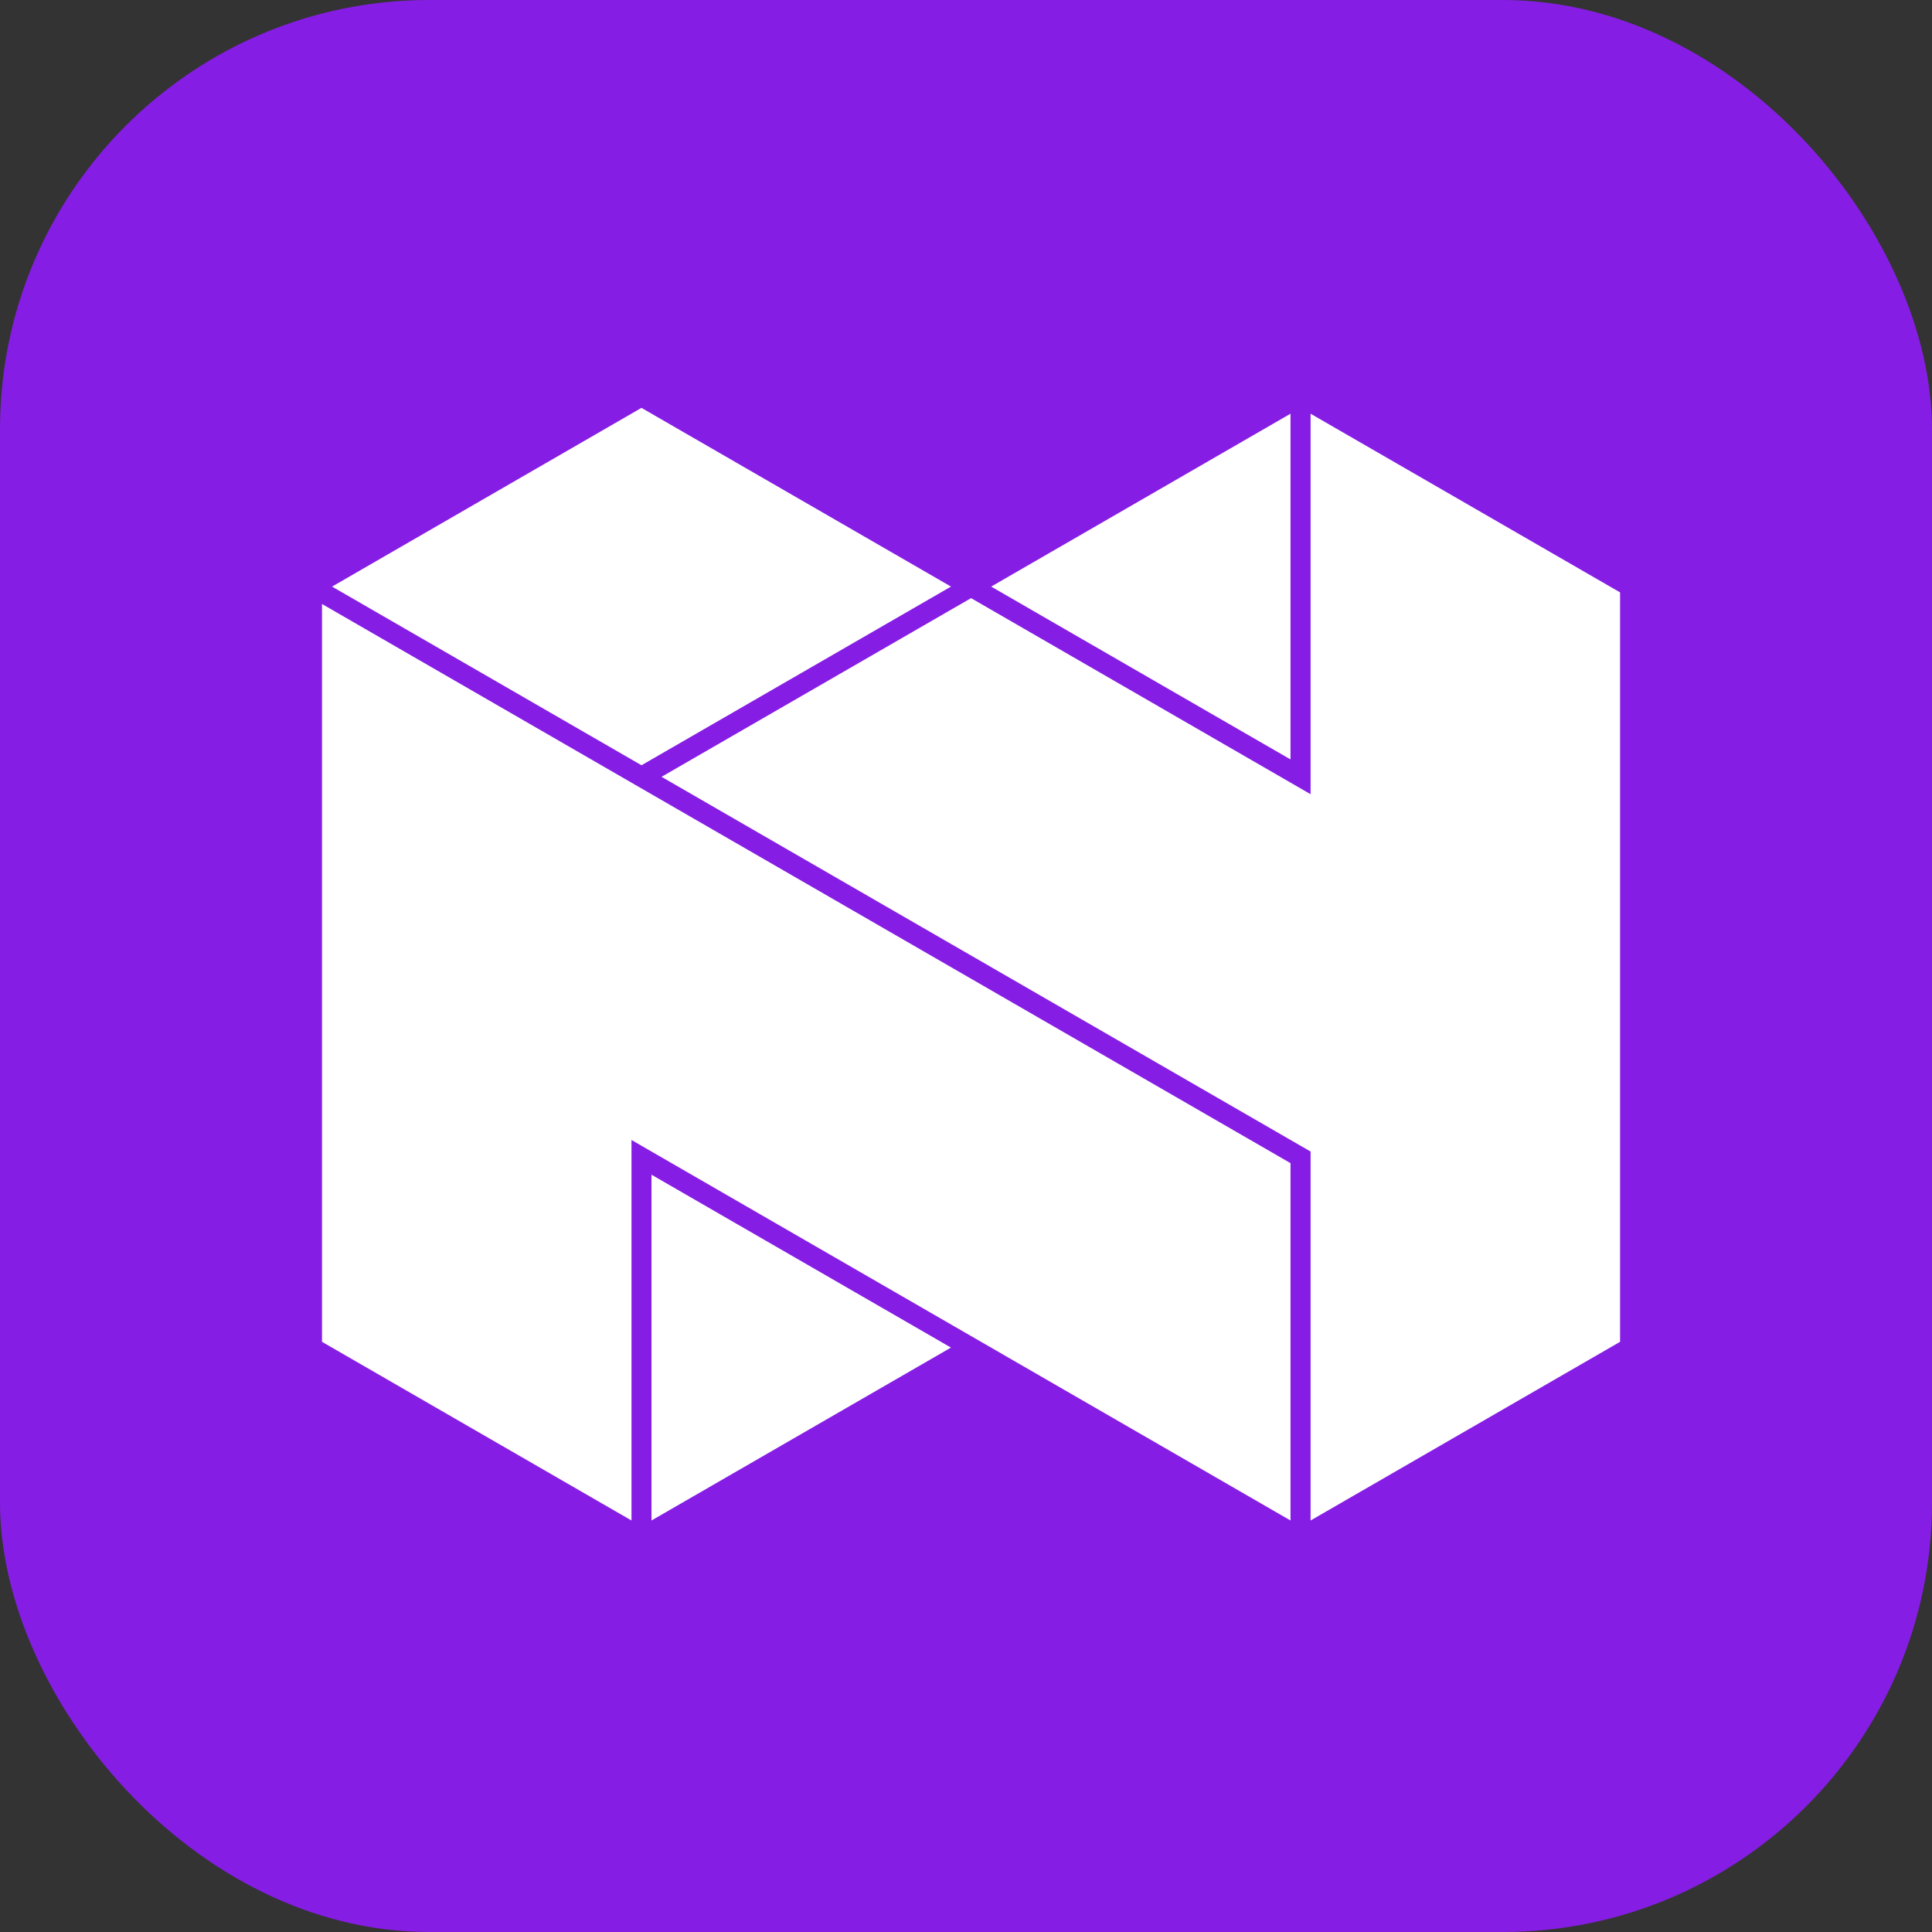 <?xml version="1.0" encoding="UTF-8"?>
<svg width="180px" height="180px" viewBox="0 0 180 180" version="1.1" xmlns="http://www.w3.org/2000/svg" xmlns:xlink="http://www.w3.org/1999/xlink">
    <rect x="0" y="0" width="180" height="180" fill="#333333" stroke="none"/>
    <title>Group Copy</title>
    <g id="iPad" stroke="none" stroke-width="1" fill="none" fill-rule="evenodd">
        <g id="04" transform="translate(-1893, -769)">
            <g id="Group-4-Copy" transform="translate(1856, 769)">
                <g id="Group-Copy" transform="translate(37, 0)">
                    <rect id="Rectangle" fill="#861DE5" fill-rule="nonzero" x="0" y="0" width="180" height="180" rx="40"></rect>
                    <g id="Group-2" transform="translate(30, 38)" fill="#FFFFFF">
                        <polygon id="Fill-3" points="58.593 16.646 58.599 16.652 29.765 33.298 29.765 33.292 29.759 33.292 0.938 16.652 29.765 -1.84741111e-13"></polygon>
                        <polygon id="Fill-4" points="58.599 87.551 30.697 103.66 30.697 71.443"></polygon>
                        <polygon id="Fill-5" points="-1.0658141e-13 87.014 -1.0658141e-13 18.272 90.234 70.368 90.234 103.66 28.834 68.21 28.834 103.66"></polygon>
                        <polygon id="Fill-6" points="90.234 32.754 62.345 16.652 90.234 0.544"></polygon>
                        <polygon id="Fill-7" points="120.938 17.19 120.938 87.014 92.104 103.66 92.104 69.286 31.635 34.374 60.469 17.728 60.475 17.728 92.104 35.994 92.104 0.544"></polygon>
                    </g>
                </g>
            </g>
        </g>
    </g>
</svg>